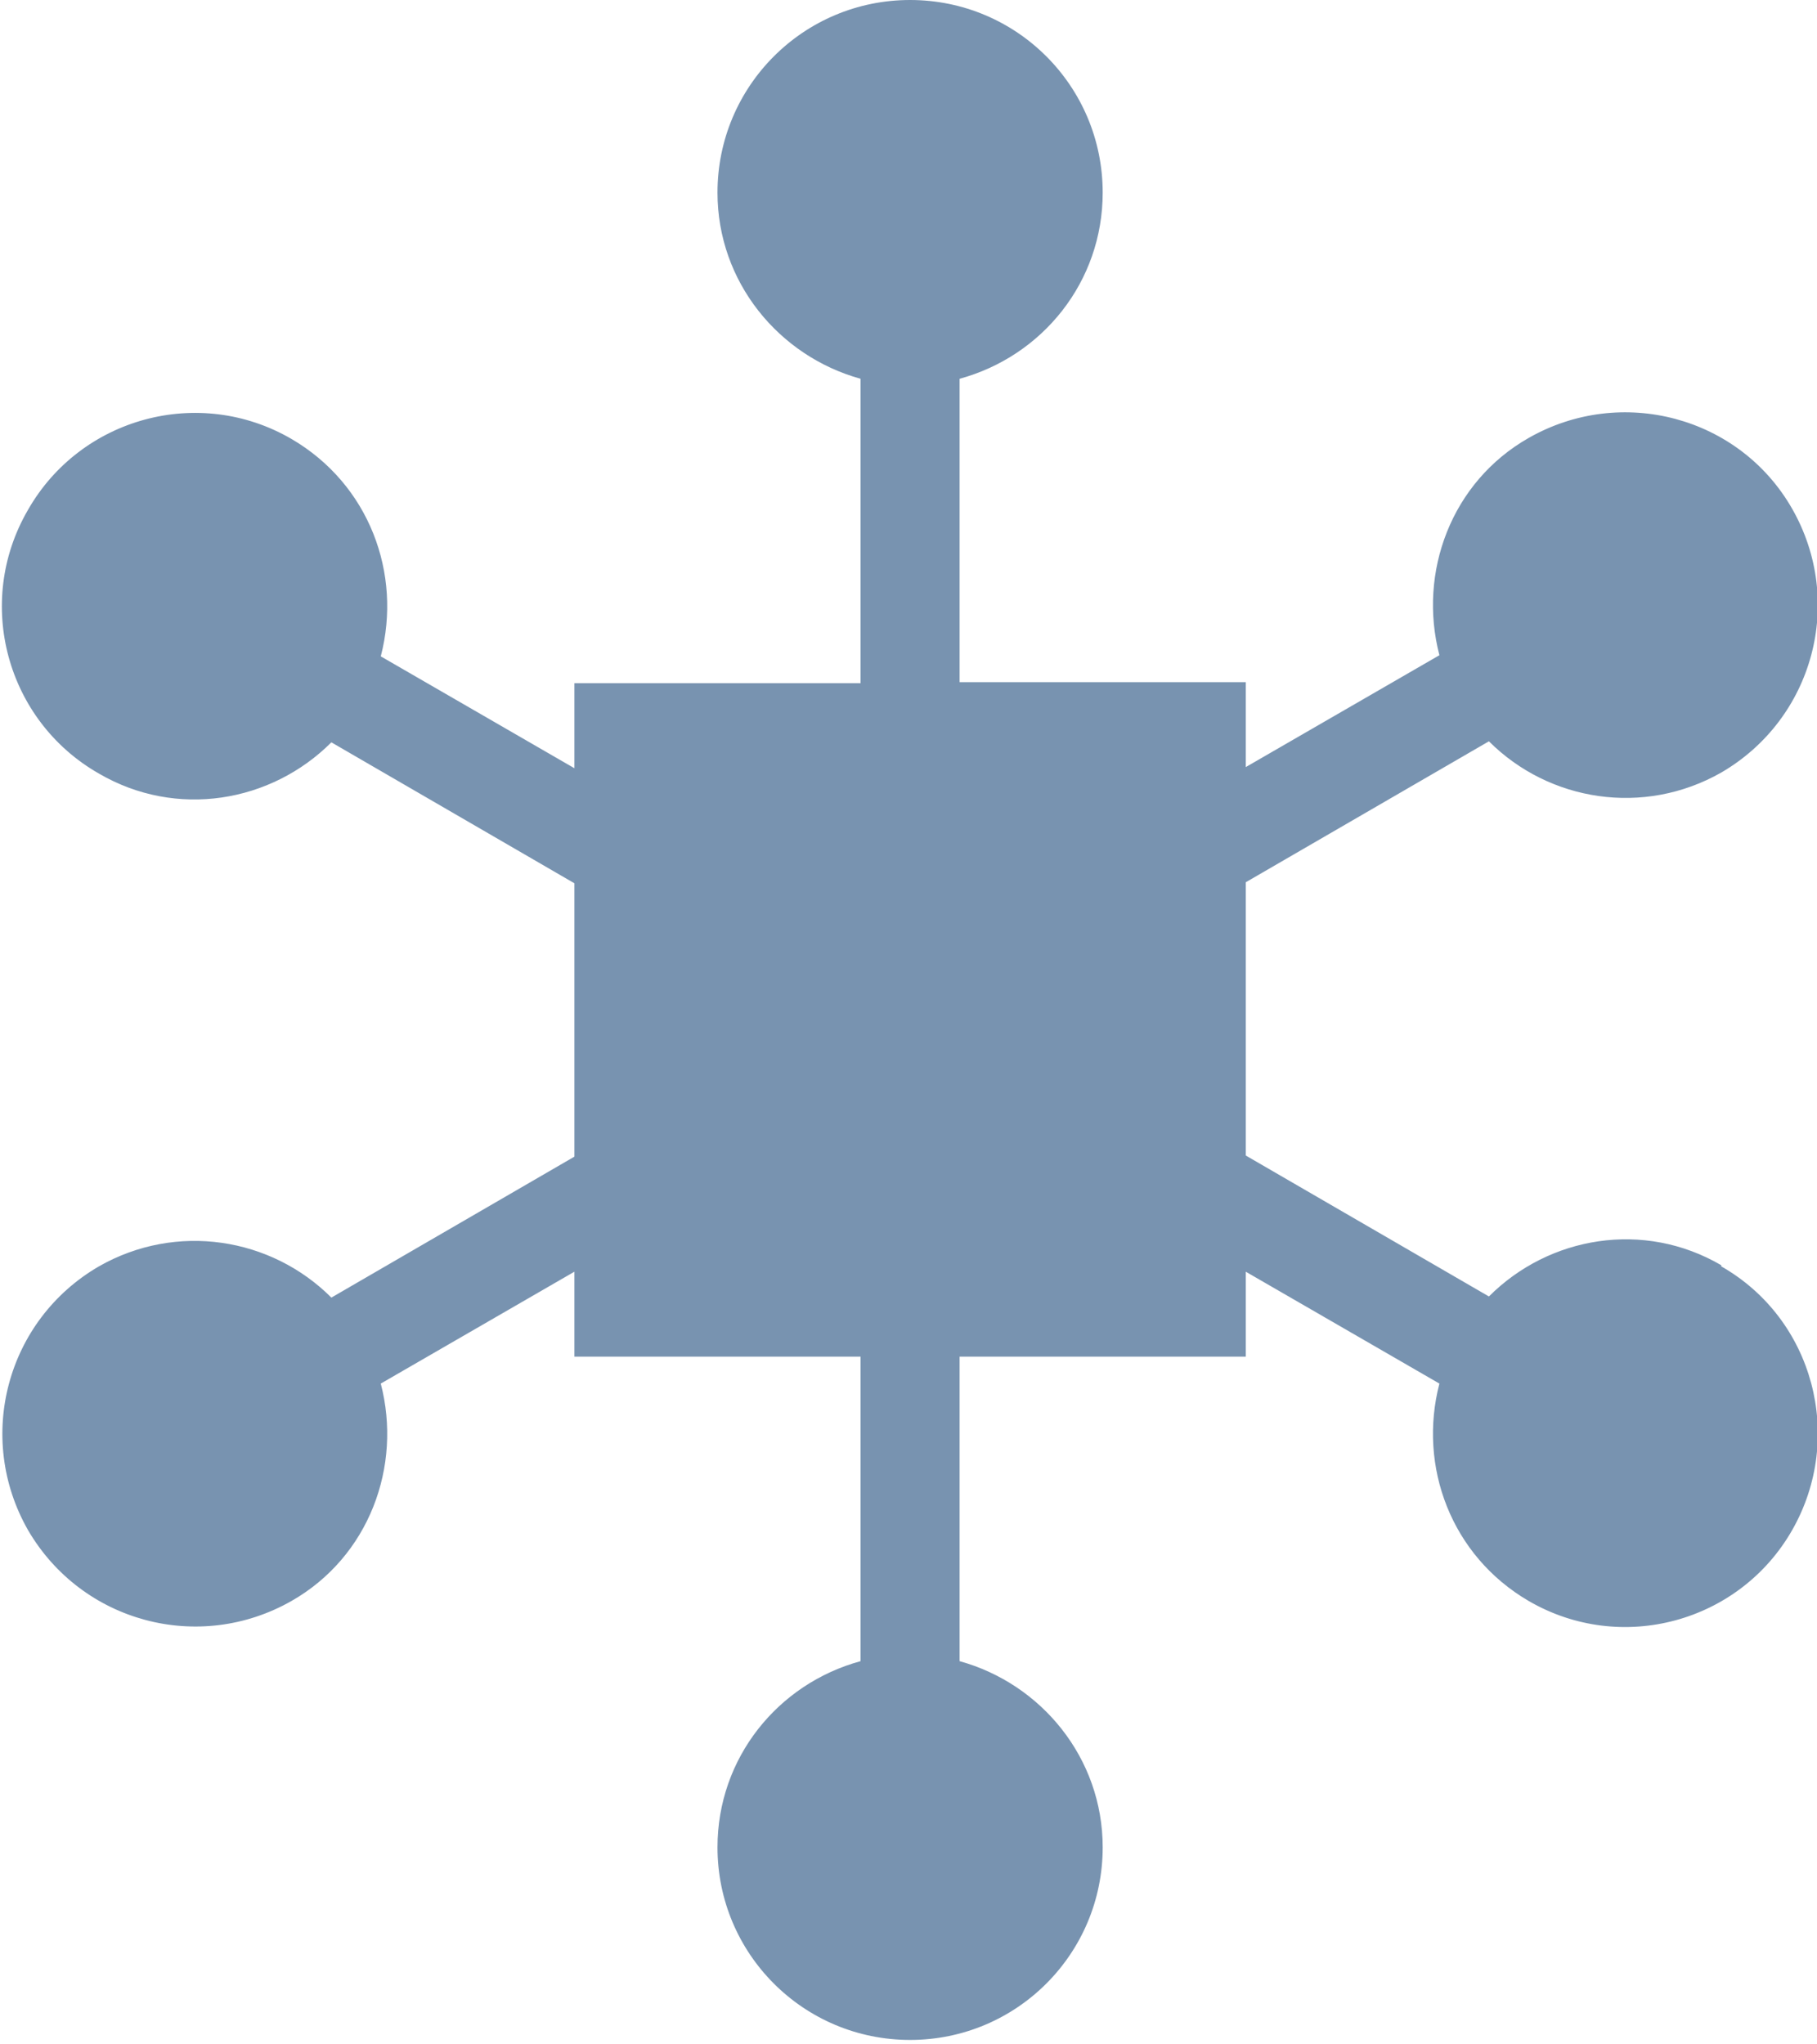 <svg width="16" height="18" viewBox="0 0 16 18" fill="none" xmlns="http://www.w3.org/2000/svg">
<path d="M15.157 11.14C14.475 10.742 13.641 10.884 13.111 11.415L10.97 10.174V7.768L13.111 6.527C13.641 7.057 14.475 7.19 15.157 6.802C15.971 6.328 16.246 5.295 15.782 4.481C15.318 3.666 14.276 3.391 13.461 3.856C12.779 4.244 12.485 5.04 12.675 5.769L10.97 6.754V6.006H8.45V3.335C9.179 3.136 9.71 2.482 9.71 1.696C9.71 0.758 8.952 0 8.014 0C7.076 0 6.318 0.758 6.318 1.696C6.318 2.482 6.858 3.136 7.578 3.335V6.015H5.058V6.764L3.353 5.779C3.543 5.049 3.249 4.263 2.567 3.865C1.752 3.391 0.71 3.676 0.246 4.49C-0.228 5.305 0.057 6.347 0.871 6.811C1.553 7.209 2.387 7.067 2.918 6.536L5.058 7.777V10.184L2.918 11.425C2.387 10.894 1.553 10.761 0.871 11.15C0.057 11.623 -0.218 12.656 0.246 13.471C0.72 14.285 1.752 14.56 2.567 14.096C3.249 13.707 3.543 12.912 3.353 12.182L5.058 11.197V11.945H7.578V14.626C6.849 14.825 6.318 15.479 6.318 16.265C6.318 17.203 7.076 17.961 8.014 17.961C8.952 17.961 9.71 17.203 9.71 16.265C9.71 15.479 9.17 14.825 8.45 14.626V11.945H10.97V11.197L12.675 12.182C12.485 12.912 12.779 13.698 13.461 14.096C14.276 14.57 15.318 14.285 15.782 13.471C16.246 12.656 15.971 11.614 15.157 11.15V11.14Z" fill="#7893B0"/>
</svg>
